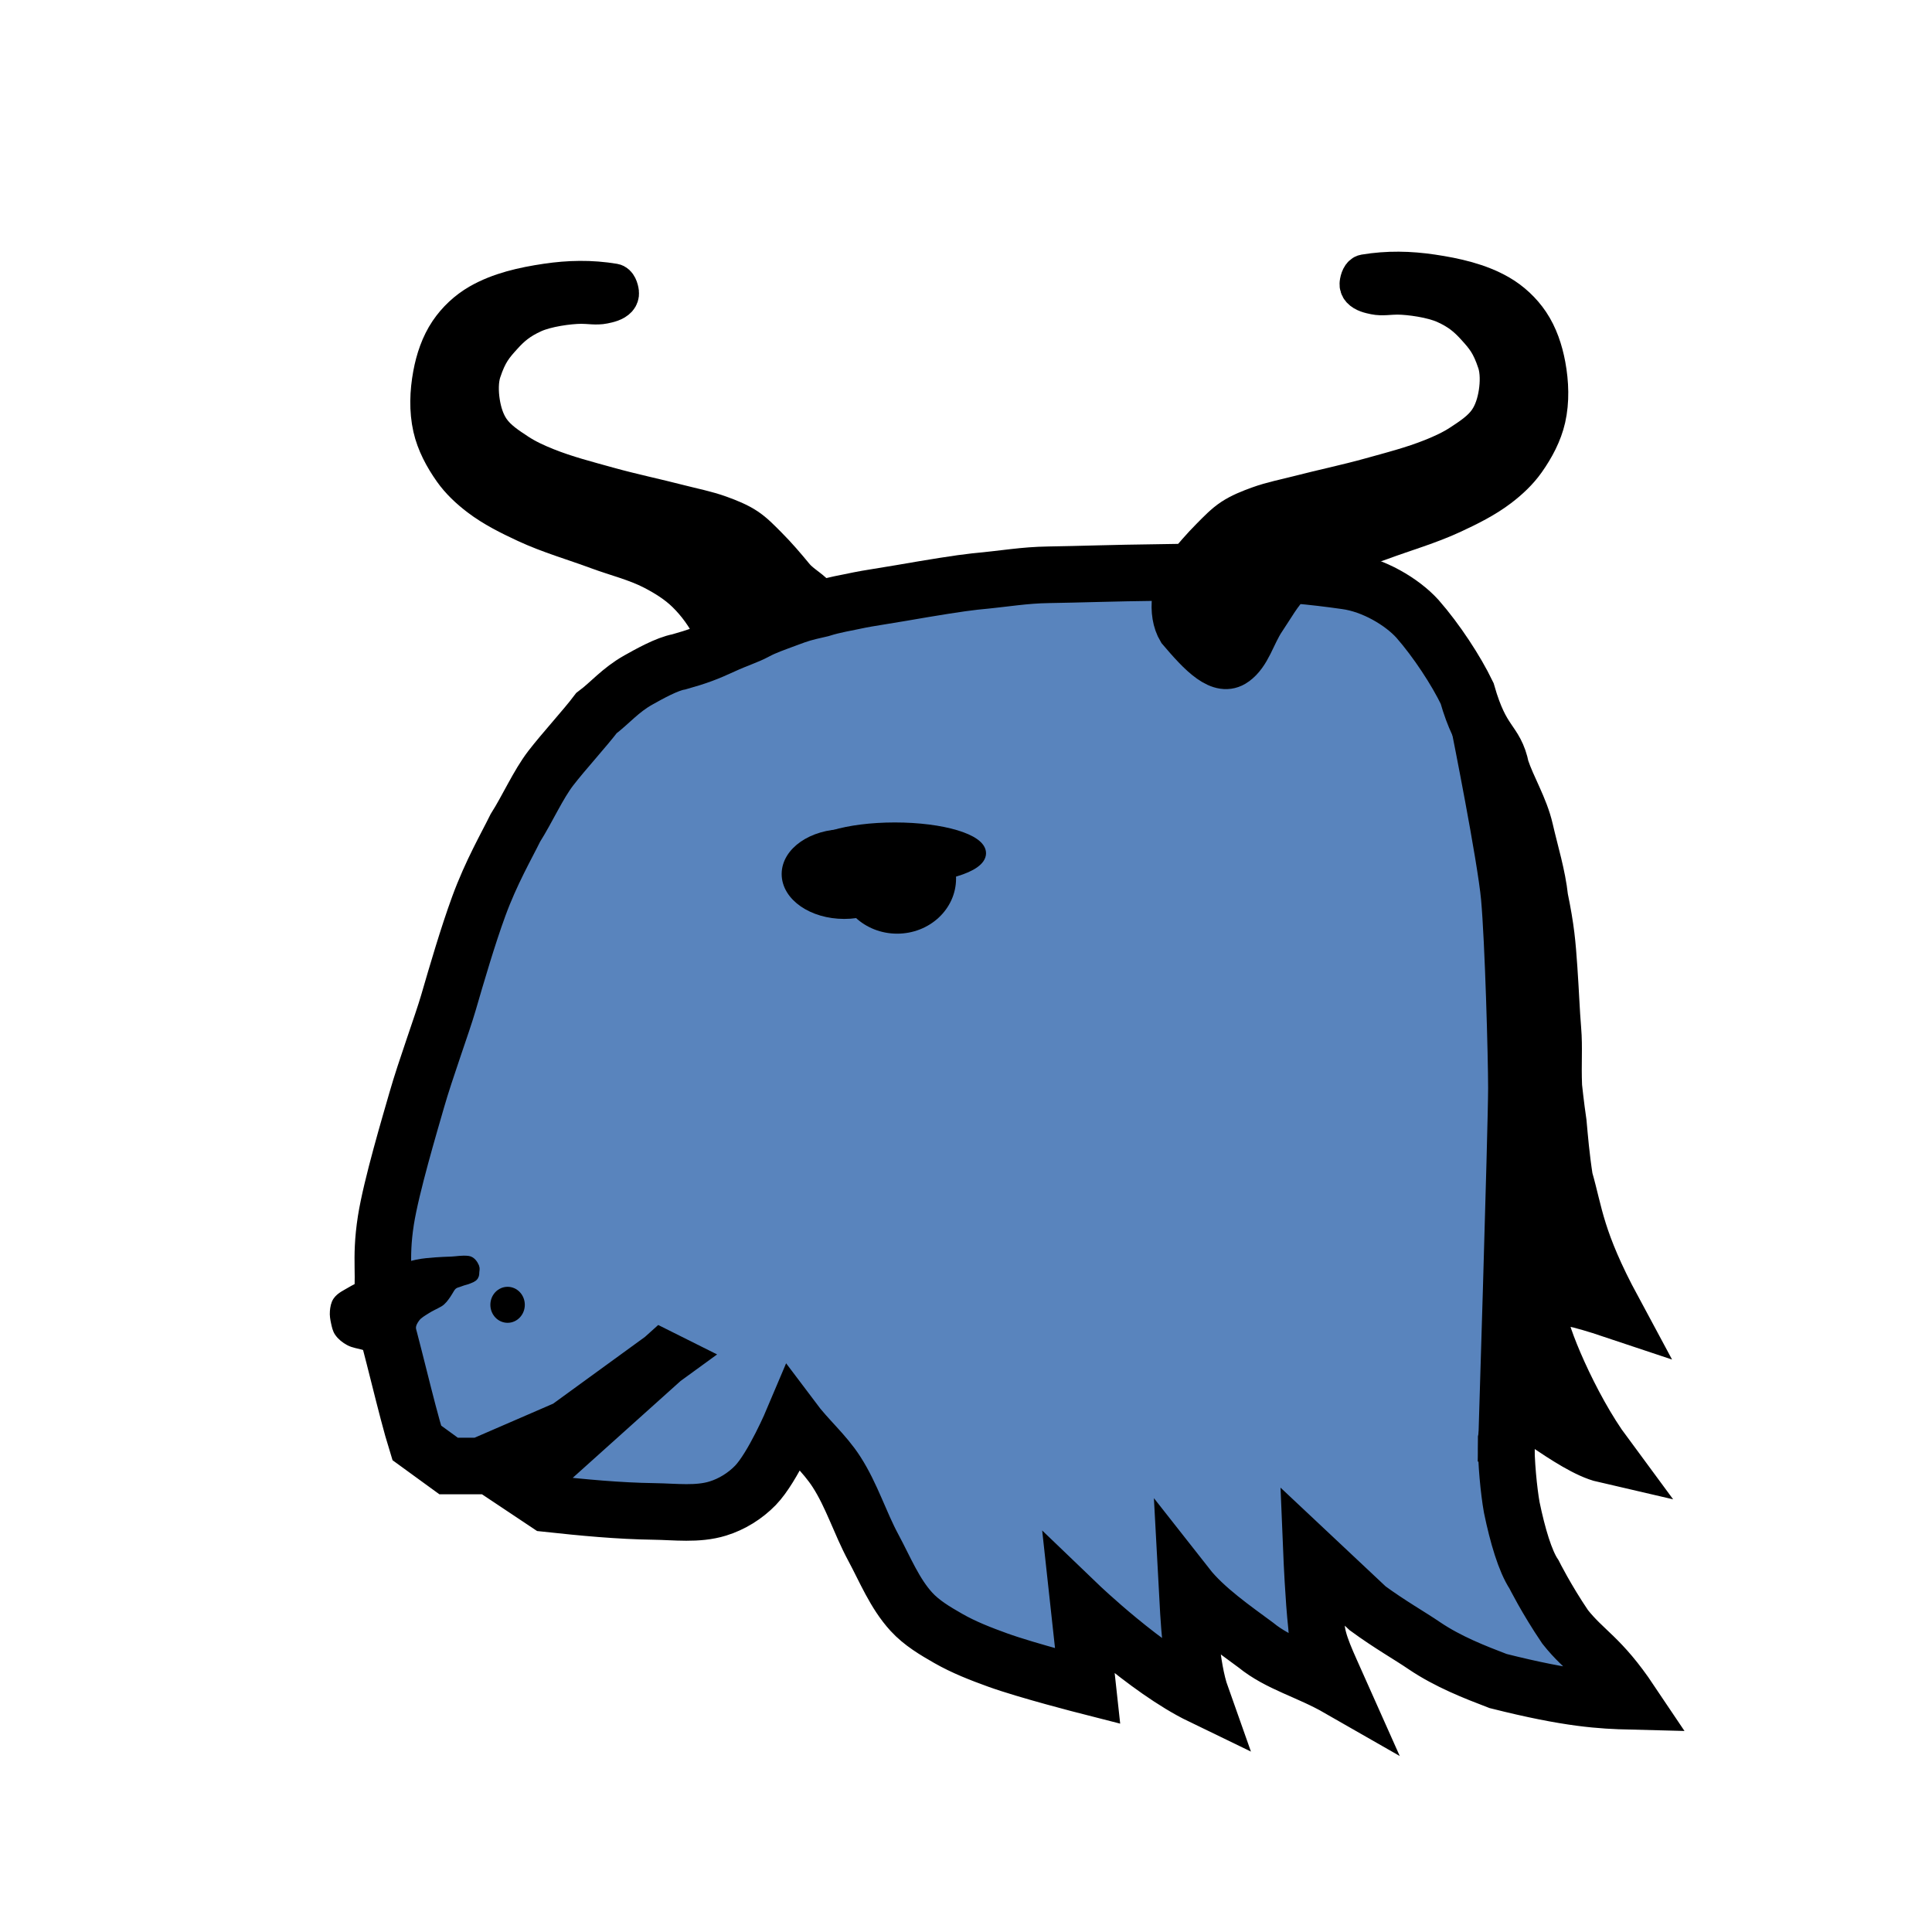 <?xml version="1.0" encoding="UTF-8" standalone="no"?>
<svg
   xmlns:dc="http://purl.org/dc/elements/1.1/"
   xmlns:cc="http://creativecommons.org/ns#"
   xmlns:rdf="http://www.w3.org/1999/02/22-rdf-syntax-ns#"
   xmlns:svg="http://www.w3.org/2000/svg"
   xmlns="http://www.w3.org/2000/svg"
   xmlns:sodipodi="http://sodipodi.sourceforge.net/DTD/sodipodi-0.dtd"
   xmlns:inkscape="http://www.inkscape.org/namespaces/inkscape"
   id="svg2"
   height="100%"
   width="100%"
   version="1.1"
   viewBox="0 0 2048 2048"
   inkscape:version="1.0.2-2 (e86c870879, 2021-01-15)"
   sodipodi:docname="wwildebeest.svg"
   inkscape:export-filename="S:\Greg\Projects\Chess\CVP\Graphics\Alfaerie SVG\WWildebeest.png"
   inkscape:export-xdpi="18.75"
   inkscape:export-ydpi="18.75">
  <defs
     id="defs9">
    <inkscape:perspective
       sodipodi:type="inkscape:persp3d"
       inkscape:vp_x="0 : 1024 : 1"
       inkscape:vp_y="0 : 1000 : 0"
       inkscape:vp_z="2048 : 1024 : 1"
       inkscape:persp3d-origin="1024 : 682.66667 : 1"
       id="perspective10" />
    <inkscape:perspective
       id="perspective2845"
       inkscape:persp3d-origin="0.5 : 0.33333333 : 1"
       inkscape:vp_z="1 : 0.5 : 1"
       inkscape:vp_y="0 : 1000 : 0"
       inkscape:vp_x="0 : 0.5 : 1"
       sodipodi:type="inkscape:persp3d" />
    <inkscape:perspective
       id="perspective3641"
       inkscape:persp3d-origin="0.5 : 0.33333333 : 1"
       inkscape:vp_z="1 : 0.5 : 1"
       inkscape:vp_y="0 : 1000 : 0"
       inkscape:vp_x="0 : 0.5 : 1"
       sodipodi:type="inkscape:persp3d" />
    <inkscape:perspective
       id="perspective3641-5"
       inkscape:persp3d-origin="0.5 : 0.33333333 : 1"
       inkscape:vp_z="1 : 0.5 : 1"
       inkscape:vp_y="0 : 1000 : 0"
       inkscape:vp_x="0 : 0.5 : 1"
       sodipodi:type="inkscape:persp3d" />
    <inkscape:perspective
       id="perspective3703"
       inkscape:persp3d-origin="0.5 : 0.33333333 : 1"
       inkscape:vp_z="1 : 0.5 : 1"
       inkscape:vp_y="0 : 1000 : 0"
       inkscape:vp_x="0 : 0.5 : 1"
       sodipodi:type="inkscape:persp3d" />
    <inkscape:perspective
       id="perspective2830"
       inkscape:persp3d-origin="0.5 : 0.33333333 : 1"
       inkscape:vp_z="1 : 0.5 : 1"
       inkscape:vp_y="0 : 1000 : 0"
       inkscape:vp_x="0 : 0.5 : 1"
       sodipodi:type="inkscape:persp3d" />
  </defs>
  <sodipodi:namedview
     pagecolor="#ffffff"
     bordercolor="#666666"
     borderopacity="1"
     objecttolerance="10"
     gridtolerance="10"
     guidetolerance="10"
     inkscape:pageopacity="0"
     inkscape:pageshadow="2"
     inkscape:window-width="1920"
     inkscape:window-height="1137"
     id="namedview7"
     showgrid="false"
     inkscape:zoom="0.22627417"
     inkscape:cx="844.70938"
     inkscape:cy="1353.2817"
     inkscape:window-x="-8"
     inkscape:window-y="-8"
     inkscape:window-maximized="1"
     inkscape:current-layer="layer2"
     inkscape:document-rotation="0" />
  <g
     inkscape:groupmode="layer"
     id="layer4"
     inkscape:label="Lower Horn"
     style="display:inline">
    <path
       style="fill:#000000;fill-opacity:1;stroke:#000000;stroke-width:40;stroke-linecap:butt;stroke-linejoin:miter;stroke-miterlimit:4;stroke-dasharray:none;stroke-opacity:1"
       d="m 774.508,733.288 c -21.726,-6.402 -9.501,-44.774 -19.525,-65.085 -7.106,-14.399 -16.719,-27.829 -28.203,-39.051 -10.043,-9.813 -22.248,-17.399 -34.712,-23.864 -18.483,-9.587 -39.054,-14.454 -58.576,-21.695 -25.315,-9.389 -51.447,-16.824 -75.932,-28.203 -17.326,-8.052 -34.688,-16.642 -49.898,-28.203 -10.585,-8.045 -20.534,-17.344 -28.203,-28.203 -9.703,-13.739 -17.988,-29.153 -21.695,-45.559 -4.144,-18.34 -3.403,-37.915 0,-56.407 2.941,-15.983 8.289,-32.073 17.356,-45.559 8.279,-12.314 19.685,-22.967 32.542,-30.373 21.608,-12.446 46.927,-18.04 71.593,-21.695 23.607,-3.498 46.991,-4.088 71.593,0 4.16,0.691 6.048,6.656 6.508,10.847 0.25,2.273 -0.621,4.826 -2.17,6.508 -3.729,4.053 -9.791,5.401 -15.186,6.508 -7.792,1.599 -15.91,-0.042 -23.864,0 -13.234,0.069 -36.791,3.359 -50.534,9.577 -14.914,6.747 -23.031,13.695 -31.907,23.47 -9.824,10.818 -15.937,17.889 -22.462,37.648 -3.063,9.276 -2.939,21.656 -1.271,32.302 1.612,10.287 4.756,20.804 10.716,29.343 7.048,10.099 17.922,17.085 28.203,23.864 9.45,6.231 19.87,10.965 30.373,15.186 21.324,8.571 43.714,14.253 65.852,20.424 24.865,6.931 50.174,12.166 75.165,18.627 14.414,3.726 29.135,6.527 43.127,11.614 9.785,3.558 19.635,7.428 28.335,13.149 8.485,5.58 15.554,13.102 22.725,20.292 10.063,10.089 19.329,20.963 28.39,31.961 13.957,16.941 49.327,22.985 5.424,59.661 -24.801,20.719 -42.764,72.05 -73.763,62.915 z"
       id="path844"
       inkscape:connector-curvature="0"
       sodipodi:nodetypes="aaaaaaaaaaaaasaaassasaaaaaaaaassa" />
  </g>
  <g
     inkscape:groupmode="layer"
     id="layer2"
     inkscape:label="Head"
     style="display:inline;opacity:1">
    <path
       style="opacity:1;fill:#5984bd;fill-opacity:1;stroke:#000000;stroke-width:60;stroke-linecap:butt;stroke-linejoin:miter;stroke-miterlimit:4;stroke-dasharray:none;stroke-opacity:1"
       d="m 702.6,1440.511 -101.248,73.635 c -30.681,13.295 -61.362,26.59 -92.044,39.886 h -33.749 c -11.25,-8.182 -22.5,-16.363 -33.749,-24.545 -11.601,-37.262 -26.501,-105.315 -38.102,-142.577 5.459,-34.68 -1.429,-49.657 5.36,-93.36 5.684,-36.132 25.715,-103.111 32.69,-127.484 9.375,-32.764 26.938,-80.304 33.525,-102.939 8.936,-30.708 20.703,-70.99 32.264,-102.529 13.222,-36.069 29.449,-63.978 38.765,-82.978 12.961,-20.452 24.069,-45.802 37.603,-63.408 13.275,-17.268 36.888,-43.039 48.304,-58.233 14.514,-10.902 25.374,-24.442 44.429,-35.124 11.202,-6.28 30.382,-17.04 43.053,-19.261 19.859,-5.54 30.164,-9.528 46.284,-16.96 16.12,-7.432 25.69,-10.019 35.311,-15.236 9.621,-5.217 20.667,-8.903 32.717,-13.433 14.931,-5.613 17.488,-6.284 36.294,-10.589 14.57,-4.565 25.886,-6.084 40.909,-9.358 6.698,-1.46 27.437,-4.541 44.063,-7.426 34.01,-5.902 62.045,-10.414 77.966,-12.137 33.549,-3.115 51.65,-6.775 78.419,-7.172 31.463,-0.466 69.009,-1.869 115.925,-2.405 36.973,-0.666 68.25,-1.062 99.528,0.035 31.278,1.096 62.555,3.684 99.528,8.984 29.256,3.905 59.783,22.174 76.023,40.181 20.068,22.896 40.942,54.742 52.53,78.873 15.629,54.634 30,49.639 35.996,79.848 7.108,21.371 20.186,42.118 25.508,65.252 5.802,25.218 13.069,48.181 15.648,72.299 6.731,32.753 7.946,48.019 9.781,74.517 1.901,27.448 2.36,44.454 4.019,64.451 1.654,19.936 -0.102,34.346 0.959,60.8 0,0 2.173,20.674 4.81,38.379 1.533,16.601 2.962,34.94 6.705,59.274 10.797,37.297 11.761,65.118 51.508,138.923 -73.019,-24.418 -75.829,-15.544 -77.891,8.861 -1.278,13.295 31.84,94.192 68.913,144.305 -35.113,-8.096 -96.134,-63.766 -97.413,-50.471 l -7.117,34.521 c -0.225,24.339 2.839,54.615 5.886,71.877 6.22,30.108 14.24,57.065 23.637,71.176 0,0 12.961,26.047 32.962,55.585 20.99,26.502 37.609,31.606 69.323,78.905 -30.681,-0.767 -64.691,-2.41 -140.417,-21.502 -24.517,-9.389 -52.834,-20.341 -78.175,-37.457 -15.213,-10.419 -36.448,-22.315 -60.098,-39.637 l -59.303,-55.716 c 0,0 1.883,45.278 5.079,74.425 0.639,17.897 12.183,40.667 23.561,66.235 -32.779,-18.773 -63.205,-25.825 -87.942,-46.023 -22.151,-16.448 -53.848,-38.189 -72.874,-62.421 1.776,32.897 3.977,85.317 15.071,116.566 -58.55,-28.324 -129.799,-96.737 -129.799,-96.737 l 9.403,86.163 c 0,0 -64.204,-16.391 -95.311,-27.642 -17.909,-6.477 -35.822,-13.421 -52.357,-22.869 -13.995,-7.996 -28.306,-16.444 -39.174,-28.347 -17.759,-19.452 -27.829,-44.769 -40.32,-67.958 -14.127,-26.227 -22.921,-55.347 -39.09,-80.368 -13.006,-20.126 -30.681,-34.772 -46.022,-55.226 0,0 -21.271,50.425 -39.886,69.635 -10.863,11.211 -24.965,19.953 -39.886,24.545 -21.527,6.625 -44.978,3.376 -67.499,3.068 -37.937,-0.518 -75.68,-4.182 -113.521,-8.273 -9.204,-6.136 -18.409,-12.273 -27.613,-18.409 50.113,-44.999 100.225,-89.998 150.338,-134.997 z"
       id="path834"
       inkscape:connector-curvature="0"
       sodipodi:nodetypes="cccccccssscscscssscsscscsccccscsscccccccccccccccccccccccaaaaacaaaccc" />
  </g>
  <g
     inkscape:groupmode="layer"
     id="layer3"
     inkscape:label="Head 1"
     style="display:inline">
    <path
       style="fill:none;stroke:#000000;stroke-width:60;stroke-linecap:butt;stroke-linejoin:miter;stroke-miterlimit:4;stroke-dasharray:none;stroke-opacity:1"
       d="m 1596.4,1550.251 c 0,0 11.066,-355.733 11.066,-397.01 0,-32.542 -3.351,-155.842 -7.593,-202.305 -3.96,-43.377 -31.458,-180.61 -31.458,-180.61"
       id="path841"
       inkscape:connector-curvature="0"
       sodipodi:nodetypes="cssc" />
    <path
       style="display:inline;fill:#000000;fill-opacity:1;stroke:#000000;stroke-width:40;stroke-linecap:butt;stroke-linejoin:miter;stroke-miterlimit:4;stroke-dasharray:none;stroke-opacity:1"
       d="m 1311.913,706.347 c 15.23,-10.843 19.842,-32.238 30.463,-47.897 9.013,-13.289 16.719,-27.829 28.203,-39.051 10.043,-9.813 22.248,-17.399 34.712,-23.864 18.483,-9.587 39.054,-14.454 58.576,-21.695 25.315,-9.389 51.447,-16.824 75.932,-28.203 17.326,-8.052 34.688,-16.642 49.898,-28.203 10.585,-8.045 20.534,-17.344 28.203,-28.203 9.703,-13.739 17.988,-29.153 21.695,-45.559 4.144,-18.34 3.403,-37.915 0,-56.407 -2.941,-15.983 -8.289,-32.073 -17.356,-45.559 -8.279,-12.314 -19.685,-22.967 -32.542,-30.373 -21.608,-12.446 -46.927,-18.04 -71.593,-21.695 -23.607,-3.498 -46.991,-4.088 -71.593,0 -4.16,0.691 -6.048,6.656 -6.508,10.847 -0.25,2.273 0.621,4.826 2.17,6.508 3.729,4.053 9.791,5.401 15.186,6.508 7.792,1.599 15.91,-0.042 23.864,0 13.234,0.069 36.791,3.359 50.534,9.577 14.914,6.747 23.031,13.695 31.907,23.47 9.824,10.818 15.937,17.889 22.462,37.648 3.063,9.276 2.939,21.656 1.271,32.302 -1.612,10.287 -4.756,20.804 -10.716,29.343 -7.048,10.099 -17.922,17.085 -28.203,23.864 -9.45,6.231 -19.87,10.965 -30.373,15.186 -21.324,8.571 -43.714,14.253 -65.852,20.424 -24.865,6.931 -50.174,12.166 -75.165,18.627 -14.414,3.726 -29.135,6.527 -43.127,11.614 -9.786,3.558 -19.635,7.428 -28.335,13.149 -8.485,5.58 -15.553,13.102 -22.725,20.292 -10.063,10.089 -19.329,20.963 -28.39,31.961 -13.957,16.941 -19.117,48.954 -6.986,69.036 21.676,25.406 44.309,50.647 64.388,36.353 z"
       id="path844-3"
       inkscape:connector-curvature="0"
       sodipodi:nodetypes="saaaaaaaaaaaasaaassasaaaaaaaaascs" />
    <path
       style="fill:#000000;stroke:#000000;stroke-width:10;stroke-linecap:butt;stroke-linejoin:round;stroke-miterlimit:4;stroke-dasharray:none;stroke-opacity:1"
       d="m 422.656,1429.25 c -4.868,2.701 -10.848,3.432 -16.406,3.125 -7.073,-0.39 -13.534,-4.191 -20.312,-6.25 -5.203,-1.581 -10.853,-2.08 -15.625,-4.688 -4.214,-2.302 -8.236,-5.405 -10.938,-9.375 -2.006,-2.948 -2.729,-6.627 -3.496,-10.109 -0.849,-3.85 -1.541,-7.84 -1.192,-11.766 0.336,-3.777 0.947,-7.834 3.125,-10.938 3.321,-4.733 9.117,-7.161 14.062,-10.156 4.483,-2.715 9.271,-4.907 14.062,-7.031 4.598,-2.038 9.417,-3.542 14.062,-5.469 8.939,-3.708 17.483,-8.369 26.562,-11.719 5.101,-1.882 10.302,-3.578 15.625,-4.688 6.419,-1.338 12.997,-1.792 19.531,-2.344 5.624,-0.475 11.273,-0.572 16.911,-0.829 5.82,-0.265 11.207,-1.469 17.464,-0.734 3.292,0.387 5.763,3.969 7.031,7.031 0.598,1.444 0.139,3.131 0,4.688 -0.139,1.549 0.058,3.315 -0.829,4.593 -1.198,1.727 -3.505,2.356 -5.421,3.22 -2.552,1.151 -5.39,1.546 -7.994,2.573 -4.495,1.772 -5.477,1.515 -7.96,3.125 -3.449,2.236 -4.794,6.26 -7.712,10.432 -2.273,3.251 -4.631,6.777 -8.081,8.736 -4.352,2.471 -9.246,4.555 -13.557,7.355 -3.858,2.505 -8.118,4.776 -10.946,8.404 -2.42,3.105 -4.597,6.904 -4.688,10.84 -0.086,3.751 -2.566,9.255 -4.98,12.988 -2.319,3.586 -4.736,7.006 -8.301,8.984 z"
       id="path866"
       inkscape:connector-curvature="0"
       sodipodi:nodetypes="aaaaaaaaaaaaaaasaaaassssaassa" />
    <ellipse
       style="opacity:1;fill:#000000;fill-opacity:1;stroke:#000000;stroke-width:10;stroke-linecap:round;stroke-linejoin:round;stroke-miterlimit:4;stroke-dasharray:none"
       id="path868"
       cx="538.064"
       cy="1383.154"
       rx="13.258"
       ry="14.087" />
    <ellipse
       style="opacity:1;fill:#000000;fill-opacity:1;stroke:#000000;stroke-width:9.504;stroke-linecap:round;stroke-linejoin:round;stroke-miterlimit:4;stroke-dasharray:none"
       id="path870"
       cx="951.014"
       cy="931.315"
       rx="57.7"
       ry="53.66" />
    <ellipse
       style="opacity:1;fill:#000000;fill-opacity:1;stroke:#000000;stroke-width:10.493;stroke-linecap:round;stroke-linejoin:round;stroke-miterlimit:4;stroke-dasharray:none"
       id="path872"
       cx="948.594"
       cy="904.458"
       rx="91.401"
       ry="27.375" />
    <ellipse
       style="opacity:1;fill:#000000;fill-opacity:1;stroke:#000000;stroke-width:10.961;stroke-linecap:round;stroke-linejoin:round;stroke-miterlimit:4;stroke-dasharray:none"
       id="path874"
       cx="894.922"
       cy="926.516"
       rx="60.848"
       ry="42.098" />
    <ellipse
       style="opacity:1;fill:#000000;fill-opacity:1;stroke:#000000;stroke-width:10;stroke-linecap:round;stroke-linejoin:round;stroke-miterlimit:4;stroke-dasharray:none"
       id="path876"
       cx="1637.69"
       cy="1332.787"
       rx="20.312"
       ry="60.355" />
  </g>
</svg>

